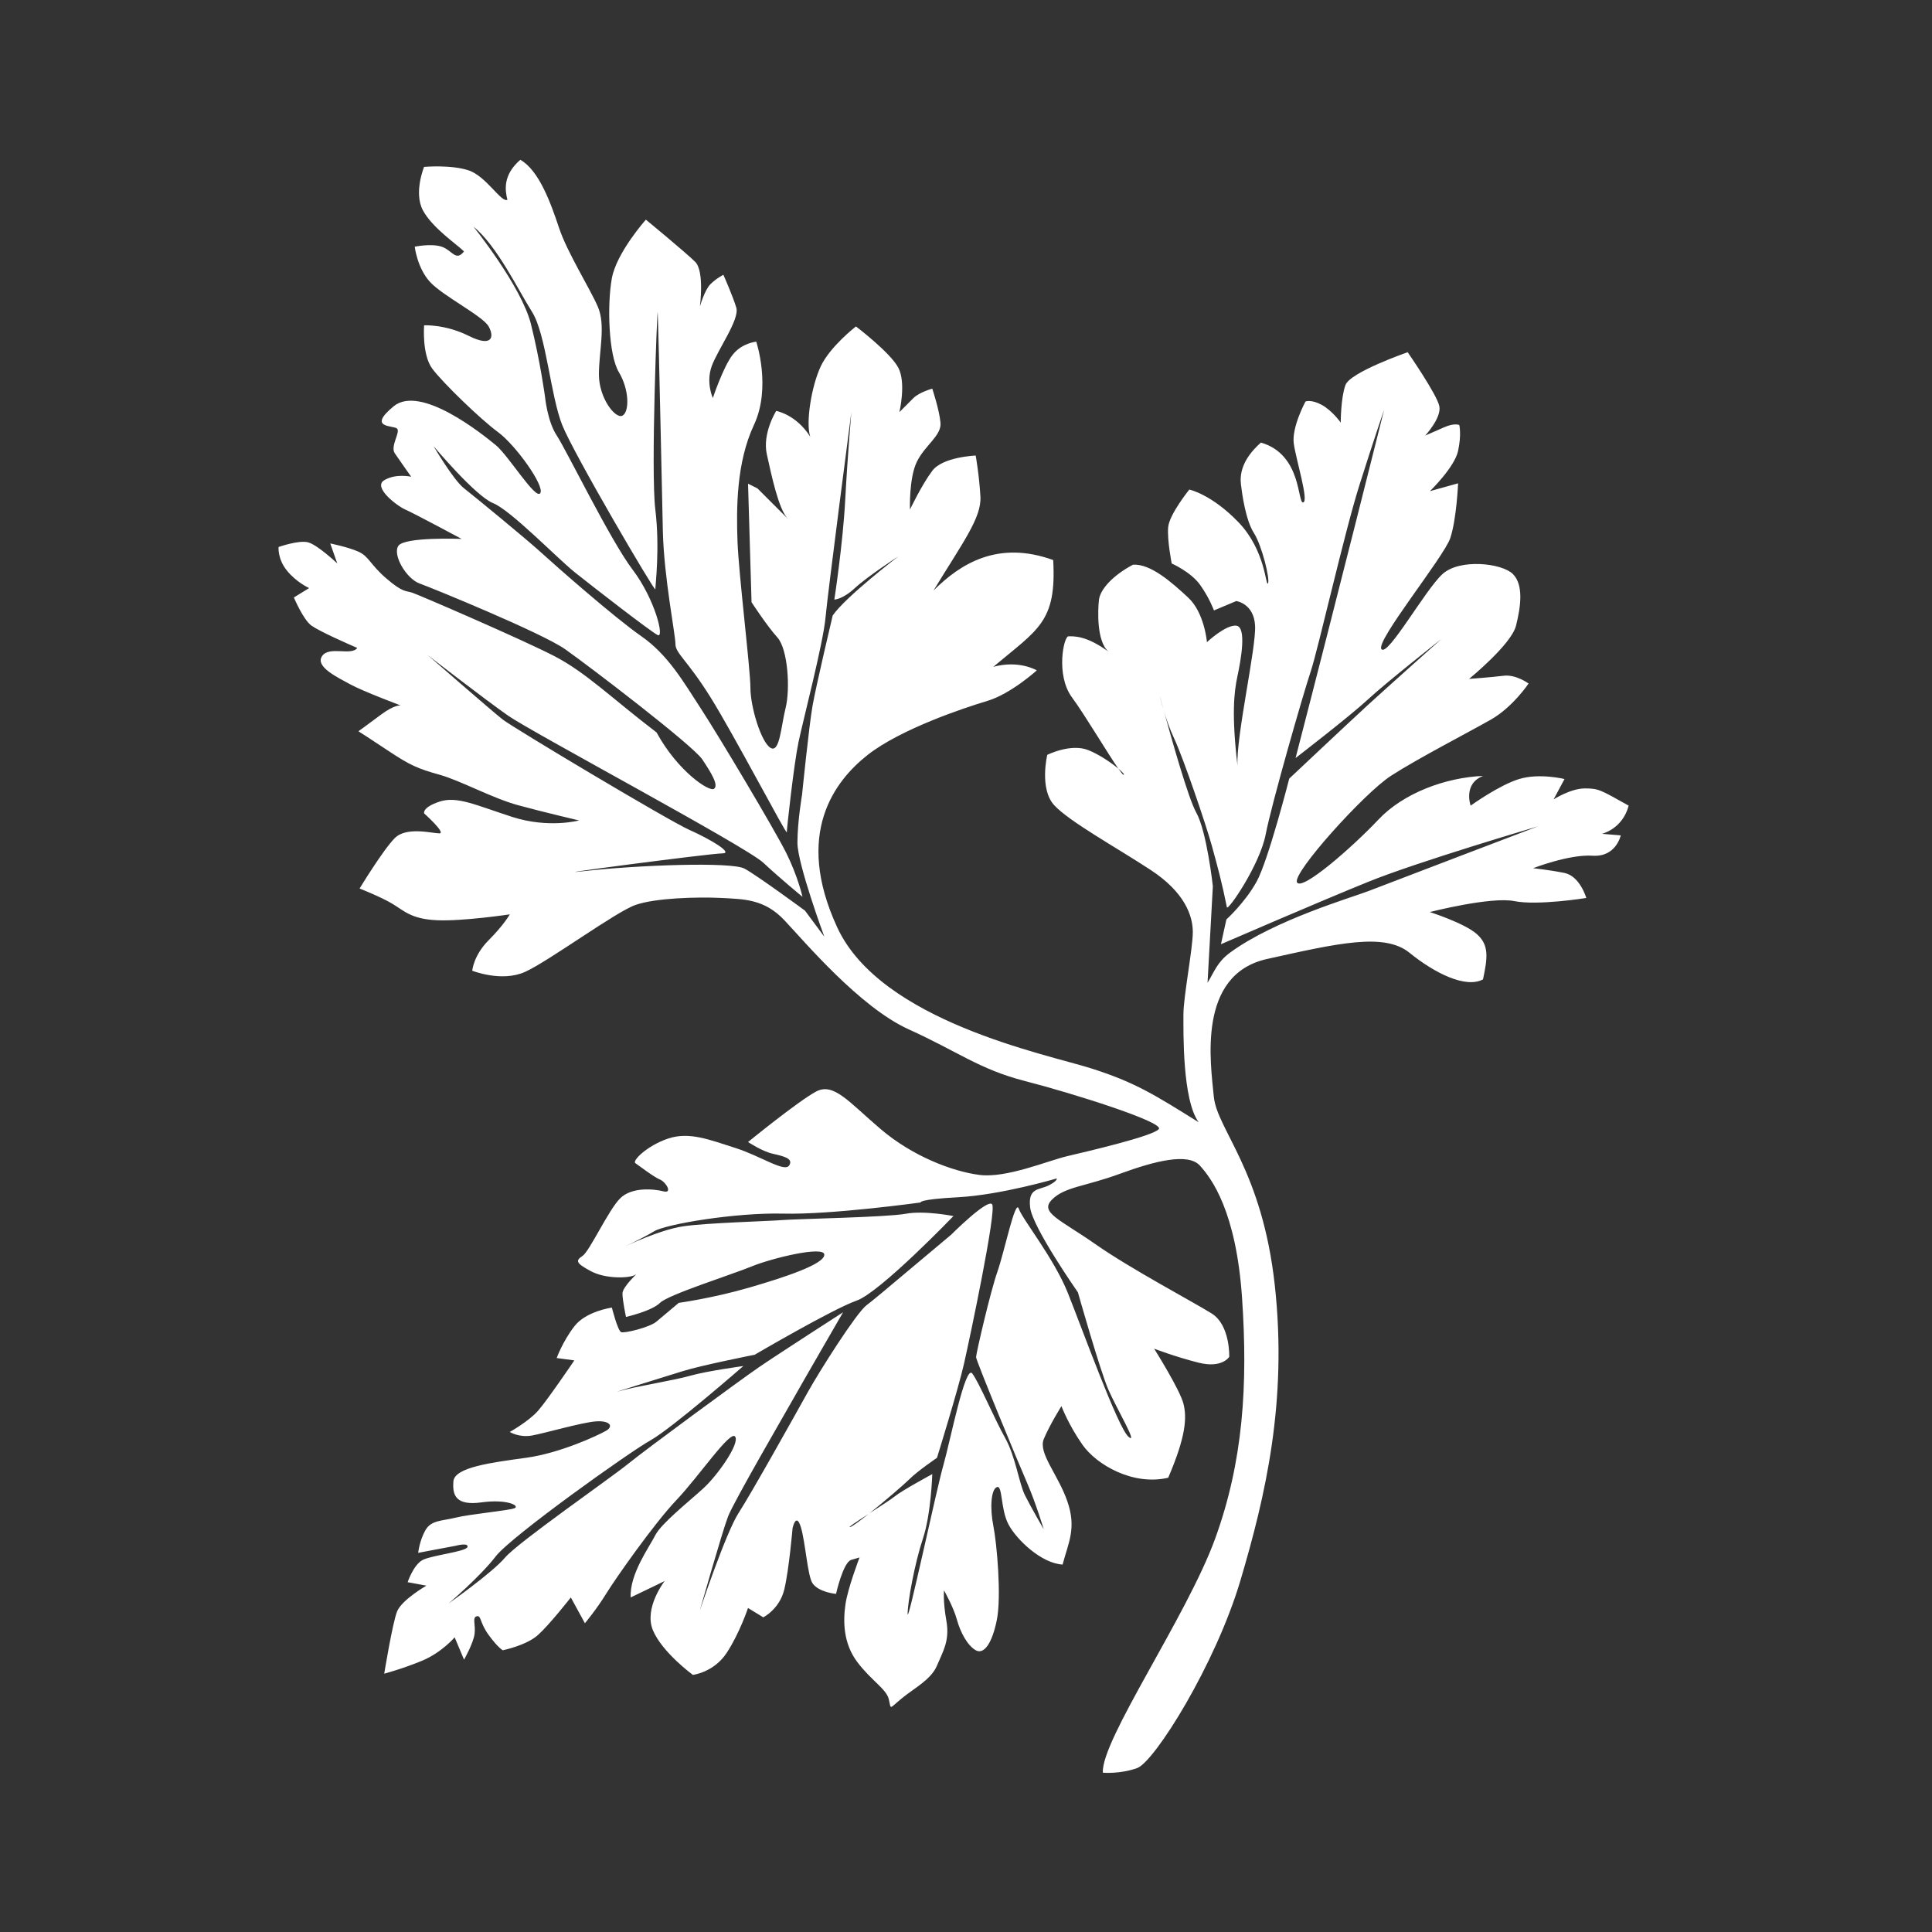 <?xml version="1.0" encoding="utf-8"?>
<!DOCTYPE svg PUBLIC "-//W3C//DTD SVG 1.1//EN" "http://www.w3.org/Graphics/SVG/1.1/DTD/svg11.dtd">
<svg version="1.1" id="iZelen" xmlns="http://www.w3.org/2000/svg" xmlns:xlink="http://www.w3.org/1999/xlink" x="0px" y="0px" width="100%" height="100%" viewBox="0 0 48 48" preserveAspectRatio="xMidYMid meet">
<rect x="0" y="0" width="48" height="48" fill="#333333" stroke="none"/>
<path fill="none" d="M27.916,19.248c0.033,0-0.023-0.064-0.13-0.153
	C27.849,19.184,27.898,19.248,27.916,19.248z"/>
<path fill="#FFFFFF" d="M40.464,20.016c-0.699-0.389-0.739-0.428-1.089-0.428
	s-0.776,0.272-0.776,0.272l0.271-0.505c0,0-0.623-0.155-1.128,0
	s-1.204,0.661-1.204,0.661s-0.196-0.544,0.311-0.739
	c-0.934,0.039-1.984,0.427-2.605,1.088c-0.622,0.661-1.904,1.789-2.021,1.555
	c-0.116-0.233,1.672-2.216,2.333-2.644s1.942-1.088,2.487-1.399
	s0.934-0.895,0.934-0.895S37.664,16.75,37.354,16.789
	c-0.312,0.039-0.855,0.078-0.855,0.078s1.05-0.855,1.166-1.322
	c0.117-0.466,0.194-1.011-0.077-1.283c-0.272-0.272-1.322-0.389-1.749,0
	c-0.429,0.389-1.361,2.061-1.517,1.866c-0.156-0.194,1.555-2.293,1.71-2.76
	c0.156-0.466,0.194-1.36,0.194-1.36l-0.699,0.194c0,0,0.612-0.593,0.699-1.001
	c0.088-0.408,0.03-0.641,0.03-0.641S36.139,10.5,35.876,10.617
	c-0.262,0.117-0.467,0.204-0.467,0.204s0.408-0.438,0.351-0.729
	c-0.059-0.292-0.787-1.341-0.787-1.341s-1.43,0.495-1.546,0.816
	C33.31,9.888,33.31,10.5,33.31,10.5s-0.203-0.291-0.466-0.438
	c-0.263-0.146-0.409-0.087-0.409-0.087s-0.349,0.641-0.291,1.05
	c0.059,0.408,0.379,1.428,0.233,1.458s-0.029-1.195-1.05-1.487
	c-0.495,0.438-0.524,0.817-0.495,1.05c0.028,0.233,0.116,0.875,0.32,1.195
	s0.408,1.166,0.35,1.254c-0.058,0.087-0.058-0.816-0.729-1.516
	c-0.671-0.7-1.225-0.816-1.225-0.816s-0.495,0.612-0.525,0.933
	c-0.029,0.321,0.088,0.904,0.088,0.904s0.467,0.204,0.7,0.524
	c0.233,0.321,0.349,0.642,0.349,0.642l0.555-0.233c0,0,0.438,0.058,0.467,0.612
	s-0.467,2.712-0.438,3.47c-0.146-1.254-0.088-1.808,0-2.216
	s0.233-1.225-0.029-1.254c-0.262-0.029-0.729,0.409-0.729,0.409
	s-0.059-0.729-0.467-1.108s-0.934-0.845-1.37-0.816
	c-0.496,0.262-0.817,0.612-0.846,0.875c-0.029,0.262-0.059,1.021,0.233,1.283
	c-0.555-0.408-0.875-0.379-0.991-0.379c-0.117,0-0.321,0.962,0.087,1.516
	c0.328,0.445,0.895,1.407,1.153,1.771c0.106,0.089,0.163,0.153,0.13,0.153
	c-0.018,0-0.067-0.064-0.13-0.153c-0.173-0.144-0.475-0.351-0.745-0.459
	c-0.438-0.175-1.021,0.117-1.021,0.117s-0.204,0.846,0.175,1.254
	s1.545,1.049,2.391,1.604c0.847,0.554,1.05,1.137,1.05,1.545
	s-0.233,1.604-0.233,2.042c0,0.437-0.029,2.129,0.379,2.683
	c-1.078-0.671-1.574-0.992-2.683-1.342c-1.107-0.35-5.219-1.166-6.297-3.499
	c-1.079-2.333-0.059-3.645,0.758-4.287c0.817-0.641,2.391-1.167,2.974-1.341
	c0.584-0.175,1.226-0.758,1.226-0.758s-0.438-0.263-1.08-0.088
	c1.108-0.933,1.575-1.108,1.487-2.653c-1.37-0.496-2.303,0.088-2.974,0.758
	c0.729-1.196,1.195-1.808,1.166-2.333c-0.029-0.524-0.117-1.021-0.117-1.021
	s-0.816,0.03-1.079,0.379c-0.263,0.35-0.554,0.962-0.554,0.962
	s-0.029-0.787,0.175-1.195c0.204-0.409,0.613-0.642,0.583-0.963
	c-0.029-0.321-0.204-0.845-0.204-0.845s-0.321,0.087-0.467,0.233
	c-0.146,0.146-0.35,0.35-0.35,0.35s0.175-0.729-0.029-1.108
	s-1.05-1.021-1.05-1.021s-0.642,0.496-0.875,0.992
	C20.16,9.596,20.014,10.5,20.13,10.85c-0.35-0.554-0.845-0.641-0.845-0.641
	s-0.35,0.553-0.233,1.079c0.117,0.525,0.292,1.37,0.525,1.604
	c-0.612-0.612-0.758-0.758-0.758-0.758l-0.234-0.117l0.087,2.945
	c0,0,0.379,0.583,0.642,0.875c0.263,0.291,0.321,1.283,0.205,1.749
	c-0.117,0.467-0.146,1.137-0.379,0.992c-0.233-0.146-0.496-1.021-0.496-1.487
	c0-0.467-0.292-2.829-0.321-3.645c-0.029-0.816-0.029-1.954,0.408-2.887
	c0.438-0.934,0.058-2.07,0.058-2.07s-0.35,0.029-0.583,0.321
	s-0.496,1.079-0.496,1.079s-0.175-0.379-0.029-0.788
	c0.146-0.408,0.7-1.166,0.612-1.458c-0.087-0.291-0.321-0.816-0.321-0.816
	s-0.175,0.088-0.321,0.233c-0.146,0.146-0.262,0.554-0.262,0.554
	s0.117-0.875-0.117-1.108s-1.225-1.049-1.225-1.049s-0.729,0.816-0.846,1.458
	c-0.117,0.641-0.087,1.895,0.175,2.332c0.263,0.438,0.263,0.992,0.087,1.08
	c-0.174,0.087-0.583-0.438-0.583-1.021c0-0.583,0.175-1.225-0.029-1.691
	c-0.204-0.467-0.758-1.342-0.962-1.954c-0.204-0.613-0.496-1.429-0.962-1.691
	c-0.438,0.379-0.379,0.758-0.321,0.992c-0.146,0.087-0.524-0.583-0.962-0.729
	c-0.438-0.146-1.108-0.087-1.108-0.087s-0.263,0.641-0.029,1.079
	s0.845,0.845,1.021,1.021c-0.204,0.262-0.292-0.029-0.554-0.117
	c-0.262-0.087-0.67,0-0.67,0s0.059,0.524,0.379,0.875
	c0.321,0.35,1.312,0.845,1.458,1.107c0.146,0.263,0.087,0.525-0.496,0.233
	c-0.583-0.291-1.108-0.262-1.108-0.262s-0.058,0.729,0.204,1.079
	c0.262,0.35,1.195,1.254,1.633,1.575c0.437,0.321,1.166,1.341,1.049,1.516
	c-0.117,0.175-0.787-0.933-1.107-1.195c-0.321-0.262-1.867-1.516-2.537-0.962
	c-0.67,0.554,0,0.466,0.087,0.554s-0.175,0.438-0.058,0.612
	s0.408,0.583,0.408,0.583s-0.379-0.088-0.67,0.087
	c-0.292,0.175,0.321,0.641,0.525,0.729c0.204,0.088,1.399,0.729,1.399,0.729
	s-1.428-0.058-1.575,0.175C9.75,13.795,10.1,14.378,10.421,14.495
	c0.321,0.116,3.033,1.225,3.616,1.632c0.583,0.409,3.178,2.391,3.412,2.741
	c0.233,0.35,0.408,0.642,0.291,0.729c-0.116,0.087-0.904-0.438-1.428-1.4
	c-1.108-0.845-1.75-1.487-2.537-1.895s-3.353-1.516-3.528-1.575
	c-0.175-0.058-0.233,0-0.642-0.35c-0.409-0.35-0.438-0.554-0.7-0.671
	s-0.7-0.204-0.7-0.204l0.174,0.496c0,0-0.495-0.467-0.729-0.525
	c-0.233-0.058-0.729,0.117-0.729,0.117s-0.029,0.292,0.205,0.583
	c0.233,0.292,0.554,0.438,0.554,0.438l-0.379,0.233c0,0,0.233,0.554,0.438,0.7
	c0.204,0.146,0.933,0.466,1.137,0.554c-0.146,0.204-0.7-0.058-0.875,0.204
	s0.379,0.524,0.7,0.7c0.321,0.175,1.254,0.525,1.254,0.525
	s-0.146-0.029-0.496,0.233c-0.35,0.262-0.554,0.408-0.554,0.408
	s0.233,0.146,0.758,0.496s0.729,0.437,1.254,0.583
	c0.525,0.146,1.312,0.583,1.954,0.758s1.516,0.379,1.516,0.379
	s-0.758,0.204-1.662-0.088s-1.371-0.525-1.808-0.379
	c-0.437,0.146-0.379,0.292-0.379,0.292s0.554,0.496,0.379,0.496
	s-0.816-0.175-1.108,0.117c-0.292,0.292-0.875,1.253-0.875,1.253
	S9.458,22.28,9.75,22.455c0.292,0.175,0.466,0.379,1.108,0.408
	c0.642,0.029,1.808-0.146,1.808-0.146s-0.146,0.262-0.525,0.642
	c-0.379,0.379-0.408,0.758-0.408,0.758s0.729,0.292,1.312,0.029
	c0.583-0.262,2.246-1.487,2.741-1.662c0.495-0.175,1.545-0.204,2.128-0.175
	c0.583,0.03,1.079,0.03,1.574,0.554c0.496,0.525,1.867,2.158,3.091,2.712
	c1.225,0.554,1.75,0.991,2.886,1.283c1.138,0.291,3.471,1.021,3.325,1.194
	c-0.146,0.176-1.778,0.555-2.274,0.672C26.021,28.841,25,29.278,24.33,29.19
	c-0.671-0.087-1.663-0.466-2.45-1.138c-0.788-0.67-1.167-1.166-1.604-0.933
	c-0.438,0.233-1.691,1.254-1.691,1.254s0.35,0.233,0.613,0.291
	c0.262,0.06,0.524,0.117,0.408,0.293c-0.117,0.175-0.7-0.233-1.341-0.438
	c-0.642-0.203-1.137-0.407-1.663-0.233c-0.524,0.176-0.904,0.555-0.816,0.613
	c0.087,0.059,0.466,0.35,0.612,0.407c0.146,0.06,0.321,0.351,0.088,0.293
	c-0.233-0.06-0.788-0.117-1.079,0.174c-0.292,0.292-0.758,1.312-0.933,1.429
	c-0.175,0.117-0.175,0.176,0.204,0.379c0.379,0.205,0.992,0.176,1.108,0.088
	c0.116-0.088-0.321,0.291-0.321,0.467c0,0.175,0.088,0.583,0.088,0.583
	s0.642-0.146,0.845-0.35c0.204-0.204,1.779-0.7,2.274-0.904
	c0.496-0.204,1.808-0.525,1.808-0.292s-0.962,0.555-1.866,0.817
	c-0.904,0.263-1.75,0.379-1.75,0.379s-0.379,0.32-0.554,0.466
	c-0.175,0.146-0.788,0.292-0.875,0.263s-0.233-0.611-0.233-0.611
	s-0.642,0.087-0.933,0.466c-0.292,0.379-0.438,0.787-0.438,0.787l0.438,0.059
	c0,0-0.671,0.991-0.904,1.254c-0.233,0.263-0.7,0.524-0.7,0.524
	s0.233,0.146,0.554,0.088c0.32-0.059,1.224-0.321,1.574-0.35
	c0.35-0.029,0.466,0.116,0.263,0.233c-0.204,0.116-1.137,0.554-1.983,0.67
	c-0.846,0.117-1.778,0.233-1.808,0.584c-0.029,0.349,0.059,0.612,0.7,0.524
	c0.641-0.088,0.962,0.088,0.816,0.146c-0.146,0.058-1.108,0.146-1.458,0.233
	s-0.612,0.058-0.758,0.32c-0.146,0.263-0.175,0.555-0.175,0.555l0.933-0.176
	c0,0,0.321-0.087,0.292,0.03c-0.03,0.116-0.875,0.203-1.108,0.32
	c-0.233,0.116-0.379,0.555-0.379,0.555l0.466,0.086c0,0-0.612,0.351-0.729,0.642
	C9.75,40.329,9.546,41.582,9.546,41.582s0.438-0.115,0.934-0.319
	c0.495-0.205,0.816-0.584,0.816-0.584l0.233,0.555c0,0,0.233-0.409,0.262-0.642
	c0.029-0.233-0.064-0.406,0.053-0.436s0.064,0.144,0.297,0.465
	C12.375,40.941,12.491,41,12.491,41s0.583-0.117,0.875-0.379
	c0.292-0.263,0.816-0.933,0.816-0.933l0.35,0.641c0,0,0.292-0.35,0.525-0.729
	s1.195-1.75,1.75-2.333c0.554-0.583,1.341-1.749,1.458-1.574
	c0.117,0.174-0.438,0.962-0.788,1.282c-0.35,0.321-1.049,0.875-1.196,1.166
	c-0.146,0.293-0.641,0.963-0.612,1.547c0.554-0.264,0.845-0.409,0.845-0.409
	s-0.524,0.671-0.292,1.225c0.233,0.554,0.992,1.108,0.992,1.108
	s0.524-0.059,0.846-0.555c0.321-0.495,0.524-1.107,0.524-1.107l0.379,0.232
	c0,0,0.408-0.203,0.524-0.699c0.117-0.495,0.204-1.516,0.204-1.516
	s0.088-0.408,0.205-0.029c0.116,0.379,0.166,1.217,0.292,1.399
	c0.155,0.225,0.583,0.263,0.583,0.263s0.175-0.787,0.379-0.846
	c0.205-0.059,0.205-0.059,0.205-0.059s-0.292,0.759-0.35,1.166
	c-0.059,0.408-0.059,0.962,0.292,1.429c0.35,0.467,0.729,0.671,0.787,0.934
	c0.059,0.263,0,0.232,0.321-0.029c0.321-0.263,0.729-0.466,0.875-0.816
	c0.146-0.35,0.32-0.612,0.233-1.108c-0.088-0.495-0.059-0.758-0.059-0.758
	s0.233,0.408,0.321,0.729C23.863,40.562,24.038,40.883,24.242,41
	c0.205,0.116,0.409-0.176,0.525-0.758c0.116-0.584,0-1.896-0.088-2.334
	c-0.087-0.437-0.059-0.903,0.088-0.961c0.146-0.06,0.087,0.554,0.292,0.933
	c0.204,0.379,0.816,0.962,1.341,0.991c0.146-0.554,0.35-0.903,0.117-1.574
	c-0.233-0.671-0.729-1.195-0.584-1.546c0.146-0.35,0.438-0.816,0.438-0.816
	s0.176,0.467,0.525,0.963c0.35,0.495,1.254,1.021,2.128,0.816
	c0.438-1.021,0.467-1.487,0.379-1.838c-0.087-0.349-0.729-1.369-0.729-1.369
	s0.525,0.203,1.107,0.349c0.584,0.146,0.759-0.146,0.759-0.146
	s0.029-0.787-0.438-1.078c-0.467-0.292-2.012-1.108-2.887-1.721
	s-1.399-0.787-1.078-1.108c0.32-0.32,0.815-0.32,1.69-0.642
	c0.875-0.32,1.691-0.524,1.983-0.203c0.291,0.32,0.903,1.137,1.049,3.295
	c0.146,2.157,0.029,4.053-0.67,5.977c-0.7,1.925-2.838,5.006-2.789,5.812
	c0,0,0.427,0.04,0.855-0.116c0.427-0.155,1.943-2.566,2.565-4.666
	c0.622-2.099,1.166-4.433,0.854-7.309c-0.311-2.877-1.438-3.888-1.517-4.704
	c-0.077-0.816-0.427-3.033,1.322-3.421c1.75-0.389,2.916-0.661,3.539-0.155
	c0.621,0.505,1.399,0.894,1.827,0.661c0.116-0.544,0.154-0.854-0.156-1.127
	c-0.311-0.273-1.166-0.545-1.166-0.545s1.516-0.389,2.1-0.272
	c0.583,0.117,1.788-0.078,1.788-0.078s-0.156-0.544-0.544-0.622
	c-0.389-0.078-0.778-0.117-0.778-0.117s0.896-0.35,1.479-0.311
	c0.583,0.039,0.699-0.505,0.699-0.505l-0.467-0.039
	C39.803,20.715,40.309,20.599,40.464,20.016z M20,22.625c0,0-1.181-0.87-1.502-1.044
	c-0.321-0.175-2.653-0.088-3.965,0.059c-1.312,0.146,3.12-0.438,3.412-0.438
	c0.291,0-0.292-0.35-0.816-0.583c-0.525-0.233-4.374-2.537-4.637-2.741
	C12.229,17.673,10.625,16.274,10.625,16.274s1.417,1.1,2,1.507
	c0.583,0.409,5.902,3.245,6.339,3.653S19.938,22.281,19.938,22.281
	s-0.115-0.51-0.406-1.094c-0.292-0.583-1.675-2.902-2.113-3.573
	c-0.438-0.671-0.816-1.341-1.487-1.808c-0.671-0.467-2.128-1.75-2.478-2.07
	c-0.35-0.321-1.663-1.4-1.925-1.604c-0.263-0.204-0.758-1.049-0.758-1.049
	S11.812,12.325,12.25,12.5c0.438,0.175,1.594,1.369,2.031,1.719
	c0.438,0.35,1.884,1.472,2.059,1.559s-0.067-0.892-0.621-1.622
	c-0.554-0.729-1.653-2.985-1.886-3.335c-0.233-0.35-0.292-0.962-0.292-0.962
	s-0.117-0.875-0.35-1.808c-0.233-0.933-1.428-2.42-1.428-2.42
	C12.345,6.098,12.869,7.196,13.219,7.75c0.35,0.554,0.458,2.083,0.75,2.812
	c0.292,0.729,2.312,4.166,2.312,4.078s0.117-1.021,0-1.983
	c-0.116-0.962,0.051-5.083,0.059-4.898C16.375,8.656,16.453,12.617,16.469,13.219
	c0.029,1.137,0.312,2.548,0.312,2.781c0,0.233,0.288,0.39,0.871,1.323
	s1.896,3.441,1.896,3.353c0-0.087,0.175-1.691,0.292-2.245
	c0.117-0.554,0.612-2.449,0.67-3.091c0.059-0.641,0.642-5.103,0.642-5.103
	S21.059,11.298,21,12.406c-0.058,1.108-0.271,2.49-0.271,2.49
	s0.201,0,0.51-0.285c0.324-0.299,1.079-0.787,1.079-0.787
	s-1.309,1.001-1.63,1.468c0,0-0.413,1.744-0.5,2.239
	c-0.088,0.496-0.261,2.212-0.261,2.212S19.812,20.413,19.812,20.938
	c0,0.525,0.668,2.334,0.668,2.334L20,22.625z M26.05,29.453
	C25.816,29.569,25.535,29.504,25.594,30c0.058,0.496,1.186,2.107,1.186,2.107
	s0.553,1.953,0.758,2.42c0.203,0.466,0.758,1.399,0.496,1.166
	C27.771,35.46,26.881,33,26.531,32.125c-0.351-0.875-1.131-1.832-1.219-2.094
	c-0.087-0.263-0.356,1.066-0.531,1.562c-0.175,0.496-0.531,2.037-0.531,2.125
	c0,0.087,1.07,2.674,1.275,3.141c0.203,0.467,0.407,1.137,0.407,1.137
	s-0.321-0.554-0.467-0.846c-0.146-0.291-0.233-0.962-0.495-1.429
	c-0.262-0.467-0.64-1.364-0.814-1.597c-0.175-0.233-0.544,1.669-0.719,2.281
	s-0.887,3.981-0.887,3.689s0.175-1.254,0.379-1.866s0.233-1.604,0.233-1.604
	s-0.758,0.409-0.934,0.555c-0.083,0.068-0.372,0.254-0.637,0.425
	C21.374,37.779,21.188,37.916,21.125,37.938c-0.092,0.03,0.172-0.142,0.467-0.332
	c0.383-0.305,0.872-0.727,1.001-0.855c0.204-0.205,0.686-0.532,0.686-0.532
	s0.524-1.69,0.67-2.332s0.817-3.82,0.7-3.967
	c-0.117-0.146-1.021,0.759-1.021,0.759c-2.045,1.72-1.916,1.606-2.1,1.749
	c-0.262,0.205-1.166,1.634-1.458,2.158c-0.291,0.524-1.399,2.508-1.72,3.004
	c-0.32,0.495-0.962,2.42-0.962,2.42s0.554-1.953,0.7-2.333
	c0.146-0.379,1.487-2.683,1.633-2.945c0.146-0.263,1.225-2.129,1.225-2.129
	s-1.633,1.051-2.099,1.371c-0.466,0.321-2.77,2.012-3.237,2.391
	s-2.741,1.954-3.062,2.333c-0.321,0.38-1.4,1.138-1.4,1.138
	s0.788-0.672,1.167-1.167c0.379-0.495,3.324-2.595,3.849-2.886
	c0.525-0.293,2.304-1.844,2.304-1.844s-0.904,0.123-1.312,0.239
	c-0.408,0.117-1.341,0.263-1.749,0.379c-0.409,0.117,1.095-0.348,1.562-0.493
	c0.467-0.146,1.781-0.406,1.781-0.406s1.948-1.141,2.531-1.344
	c0.584-0.205,2.407-2.101,2.407-2.101S22.966,30.068,22.5,30.156
	c-0.467,0.087-2.712,0.127-3.062,0.156c-0.35,0.029-1.886,0.069-2.469,0.156
	c-0.583,0.087-1.445,0.501-1.445,0.501s0.438-0.204,0.729-0.379
	c0.292-0.176,2.012-0.467,3.208-0.438C20.656,30.182,22.875,29.875,22.875,29.875
	s-0.081-0.075,0.929-0.13c1.071-0.058,2.45-0.467,2.45-0.467
	S26.283,29.337,26.05,29.453z M34.01,22.134c-0.406,0.159-2.335,0.718-3.447,1.532
	c-0.322,0.236-0.389,0.469-0.562,0.75l0.132-2.398c0,0-0.15-1.364-0.413-1.831
	c-0.197-0.352-0.611-1.822-0.804-2.526C28.849,17.441,28.812,17.281,28.812,17.281
	s0.039,0.149,0.103,0.38c0.06,0.199,0.145,0.447,0.255,0.682
	c0.232,0.496,0.787,2.128,0.933,2.653c0.146,0.525,0.263,0.962,0.379,1.545
	c0.021,0.104,0.816-1.05,0.963-1.808c0.146-0.758,0.924-3.464,1.118-4.047
	c0.188-0.562,0.835-3.446,1.214-4.642c0.379-1.196,0.612-1.867,0.612-1.867
	S33.229,14.812,32.188,18.833c0,0,1.355-1.043,1.794-1.452
	C34.418,16.974,35.812,15.875,35.812,15.875s-1.333,1.188-1.833,1.646
	C33.46,17.998,32.031,19.344,32.031,19.344s-0.521,2.038-0.812,2.562s-0.75,0.938-0.75,0.938
	l-0.135,0.615c0,0,2.451-1.062,3.676-1.557c1.226-0.496,4.199-1.371,4.199-1.371
	S34.534,21.93,34.01,22.134z"/>
</svg>